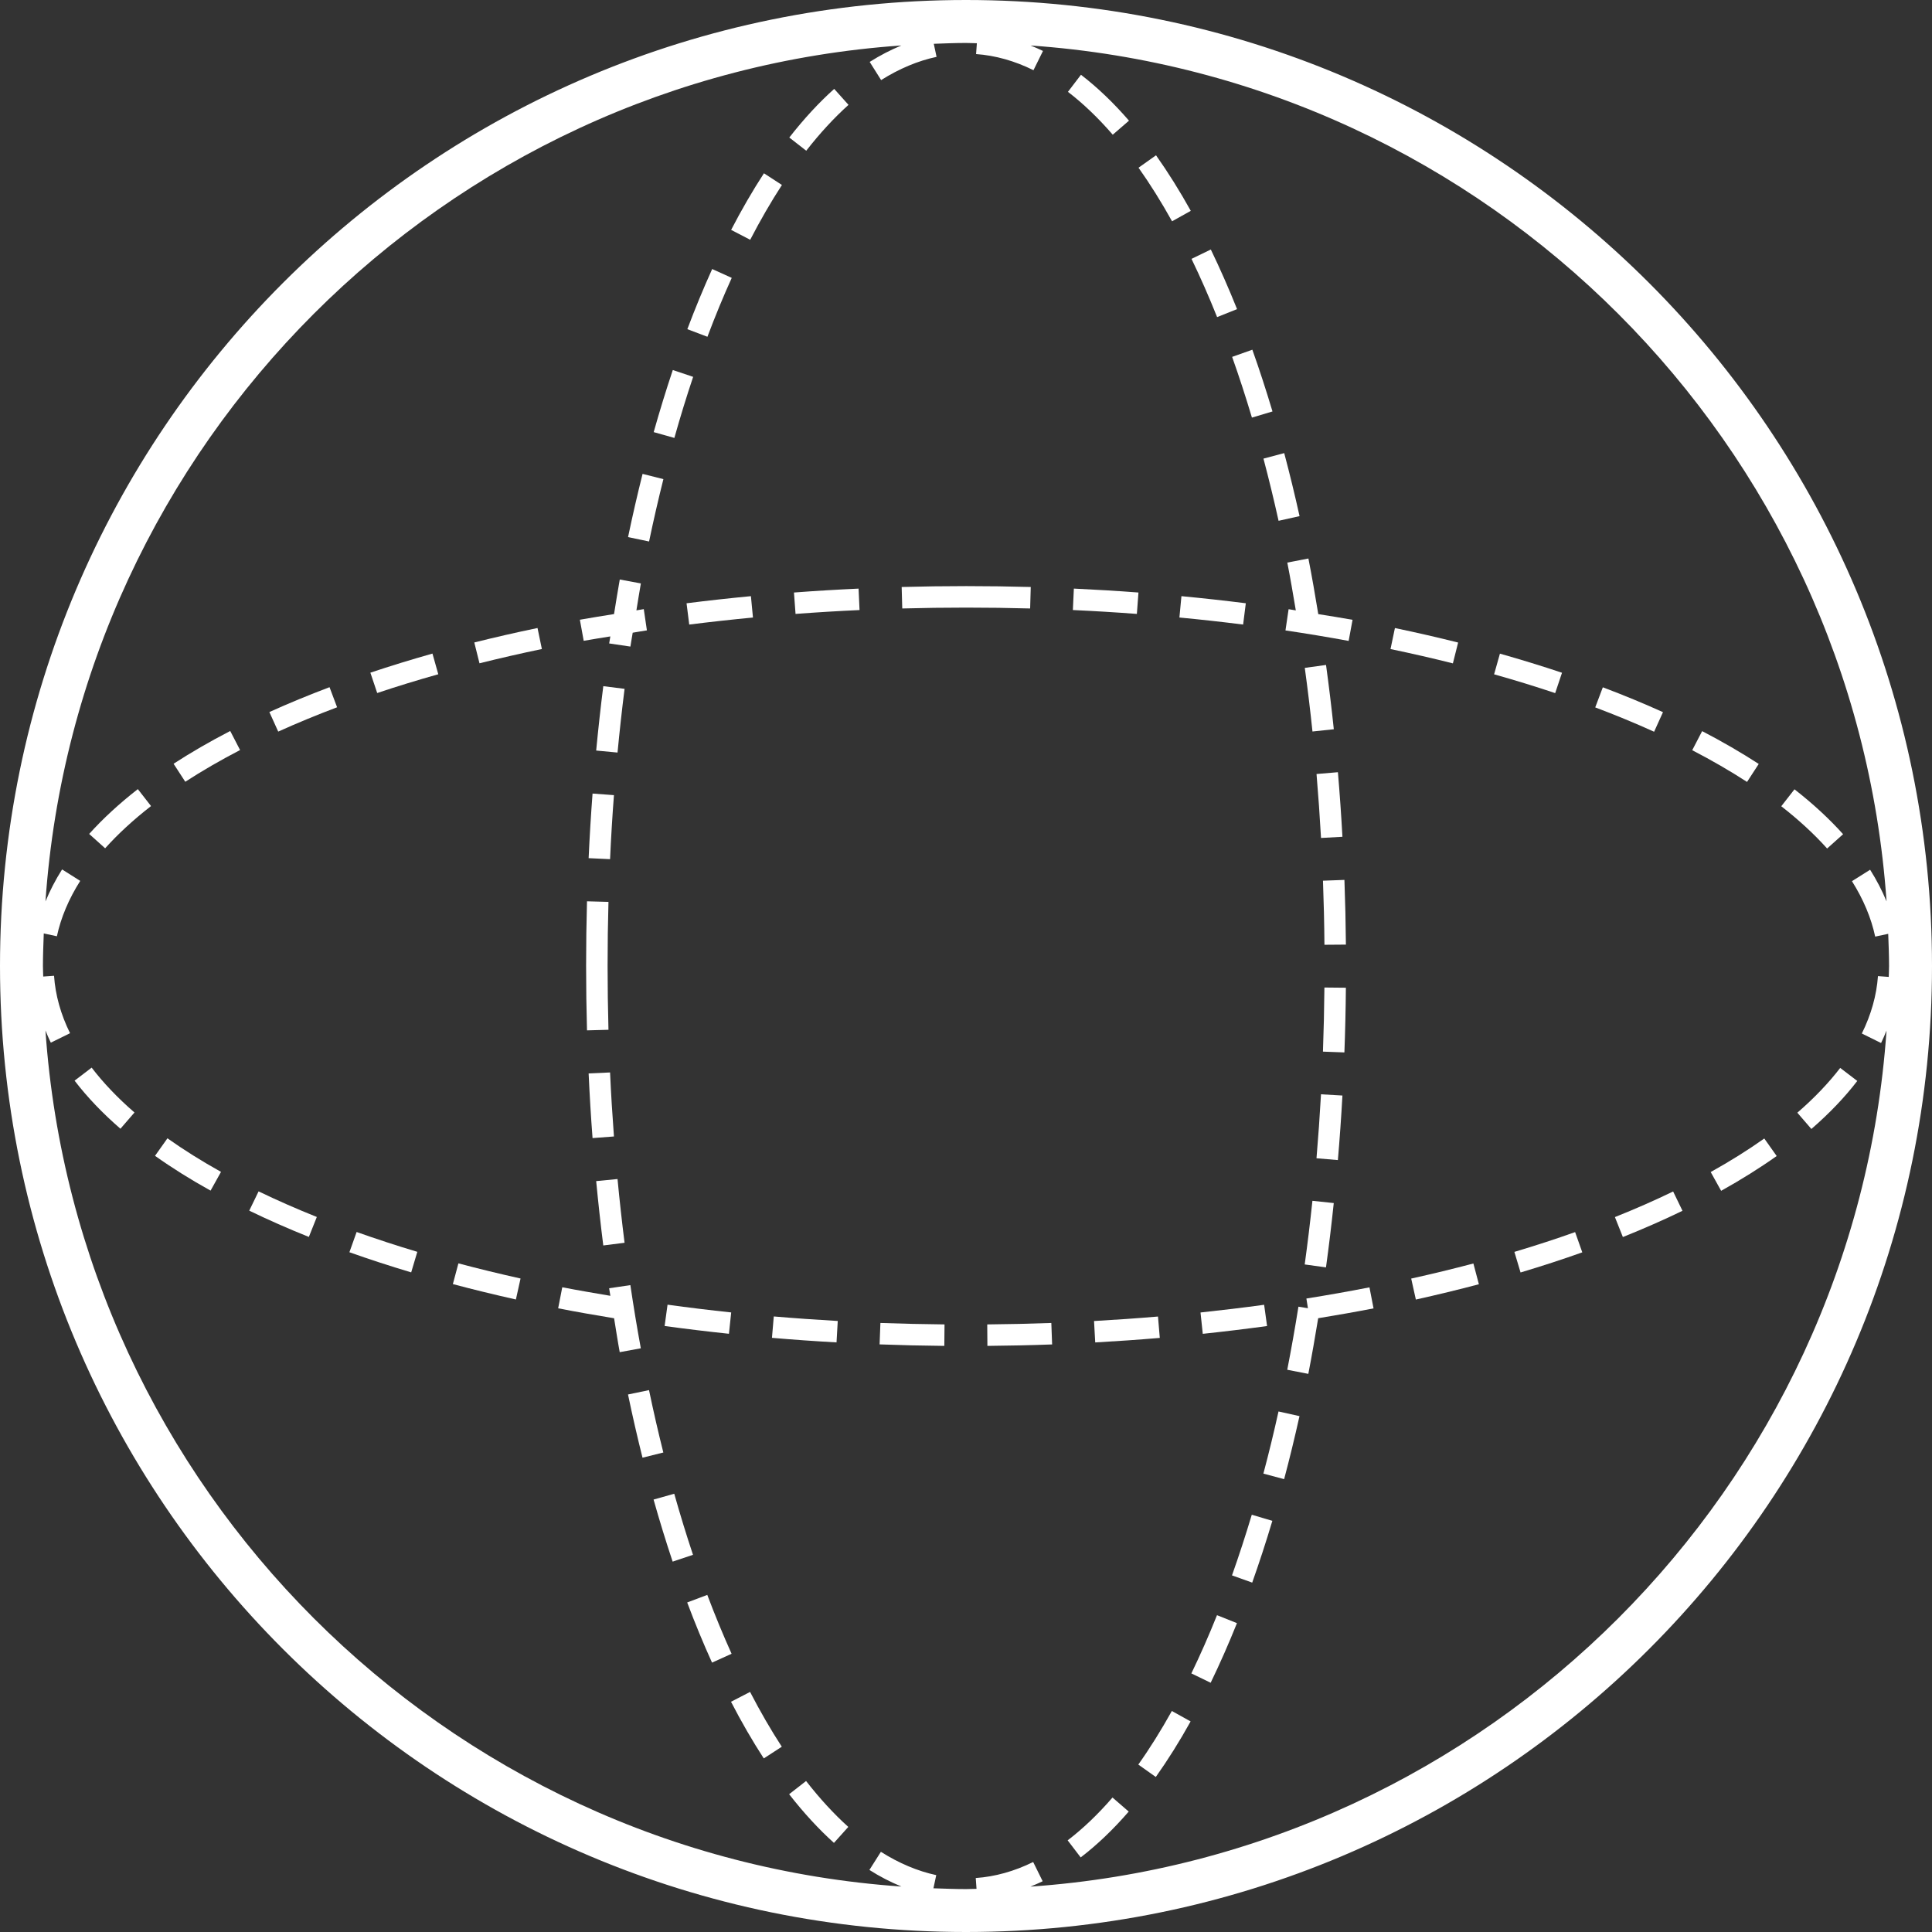 <svg width="504" height="504" viewBox="0 0 504 504" fill="none" xmlns="http://www.w3.org/2000/svg">
<rect x="0" y="0" width="504" height="504" fill="#333333" stroke="none"/>
<path d="M252 0C112.83 0 0 112.82 0 252C0 391.18 112.83 504 252 504C391.19 504 504 391.18 504 252C504 112.82 391.18 0 252 0ZM268.812 492.16C269.871 491.722 270.945 491.273 272 490.762L269.523 485.742C264.613 488.16 259.57 489.574 254.543 489.918L254.746 492.742C253.824 492.746 252.918 492.805 252 492.805C249.148 492.805 246.332 492.691 243.504 492.598L244.238 489.164C239.394 488.121 234.535 486.078 229.797 483.082L226.801 487.812C229.543 489.555 232.34 490.98 235.157 492.141C115.767 483.855 20.137 388.191 11.857 268.821C12.294 269.879 12.736 270.953 13.255 272L18.274 269.531C15.849 264.621 14.443 259.578 14.099 254.551L11.274 254.751C11.263 253.833 11.2 252.938 11.2 252.012C11.2 249.161 11.318 246.333 11.419 243.505L14.841 244.243C15.884 239.395 17.927 234.532 20.927 229.794L16.196 226.809C14.462 229.548 13.028 232.337 11.86 235.153C20.173 115.793 115.79 20.163 235.14 11.863C232.351 13.016 229.59 14.438 226.875 16.152L229.859 20.891C234.598 17.906 239.465 15.867 244.32 14.832L243.594 11.426C246.394 11.324 249.18 11.207 252.004 11.207C252.949 11.207 253.887 11.27 254.836 11.281L254.629 14.105C259.648 14.465 264.688 15.879 269.602 18.312L272.082 13.293C271.012 12.762 269.926 12.313 268.844 11.871C388.194 20.164 483.824 115.791 492.144 235.141C490.996 232.36 489.57 229.602 487.859 226.887L483.121 229.872C486.105 234.61 488.144 239.477 489.179 244.333L492.578 243.606C492.679 246.407 492.796 249.2 492.796 252.024C492.796 252.977 492.73 253.907 492.718 254.848L489.902 254.637C489.542 259.661 488.128 264.699 485.695 269.61L490.714 272.091C491.242 271.021 491.687 269.935 492.136 268.853C483.859 388.233 388.206 483.883 268.816 492.163L268.812 492.16Z" fill="white"/>
<path d="M118.14 334.98C123.472 336.402 128.96 337.734 134.581 338.996L135.796 333.523C130.253 332.285 124.843 330.976 119.585 329.574L118.14 334.98Z" fill="white"/>
<path d="M279.88 159.14C285.509 159.398 291.075 159.738 296.575 160.152L296.989 154.57C291.446 154.148 285.821 153.812 280.137 153.546L279.88 159.14Z" fill="white"/>
<path d="M123.73 167.6L125.085 173.034C130.378 171.713 135.804 170.467 141.358 169.311L140.222 163.83C134.589 164.998 129.089 166.256 123.73 167.6L123.73 167.6Z" fill="white"/>
<path d="M91.15 326.67C96.314 328.506 101.736 330.272 107.267 331.924L108.865 326.564C103.427 324.936 98.103 323.193 93.033 321.389L91.15 326.67Z" fill="white"/>
<path d="M285.71 350.2C291.402 349.88 297.015 349.489 302.554 349.02L302.085 343.442C296.593 343.911 291.026 344.294 285.401 344.614L285.71 350.2Z" fill="white"/>
<path d="M308.2 155.52L307.673 161.09C313.29 161.622 318.833 162.239 324.294 162.926L324.993 157.372C319.481 156.68 313.884 156.063 308.2 155.52L308.2 155.52Z" fill="white"/>
<path d="M207.12 154.57L207.534 160.152C213.034 159.738 218.612 159.402 224.229 159.144L223.975 153.55C218.292 153.812 212.678 154.148 207.12 154.57L207.12 154.57Z" fill="white"/>
<path d="M70.27 185.75L72.579 190.852C77.438 188.652 82.61 186.516 87.938 184.508L85.965 179.266C80.524 181.32 75.242 183.504 70.27 185.75H70.27Z" fill="white"/>
<path d="M330.54 345.92L329.774 340.377C324.333 341.123 318.797 341.787 313.176 342.389L313.766 347.955C319.446 347.353 325.036 346.674 330.539 345.92L330.54 345.92Z" fill="white"/>
<path d="M96.62 175.48L98.401 180.789C103.491 179.082 108.85 177.433 114.335 175.894L112.816 170.5C107.249 172.07 101.808 173.746 96.621 175.48L96.62 175.48Z" fill="white"/>
<path d="M173.38 345.91C178.895 346.668 184.485 347.344 190.157 347.941L190.747 342.375C185.13 341.777 179.599 341.105 174.142 340.351L173.38 345.91Z" fill="white"/>
<path d="M195.89 155.52C190.21 156.063 184.613 156.68 179.101 157.376L179.8 162.93C185.261 162.243 190.804 161.629 196.425 161.094L195.89 155.52Z" fill="white"/>
<path d="M152.27 167.17C154.54 166.748 156.907 166.408 159.215 166.022C159.122 166.639 159.004 167.233 158.915 167.854L164.454 168.67C164.633 167.443 164.864 166.272 165.051 165.053C166.301 164.858 167.497 164.627 168.758 164.443L167.942 158.904C167.293 158.998 166.672 159.123 166.02 159.225C166.411 156.889 166.766 154.494 167.184 152.197L161.68 151.178C161.137 154.131 160.684 157.182 160.184 160.193C157.211 160.682 154.18 161.135 151.27 161.67L152.27 167.17Z" fill="white"/>
<path d="M201.38 349C206.923 349.48 212.54 349.875 218.224 350.191L218.544 344.602C212.915 344.281 207.356 343.891 201.856 343.422L201.38 349Z" fill="white"/>
<path d="M45.28 199.24L48.331 203.939C52.706 201.099 57.514 198.318 62.628 195.662L60.057 190.689C54.776 193.424 49.812 196.299 45.281 199.24H45.28Z" fill="white"/>
<path d="M40.44 301.52C44.827 304.641 49.698 307.692 54.932 310.598L57.655 305.707C52.604 302.895 47.905 299.946 43.682 296.95L40.44 301.52Z" fill="white"/>
<path d="M65.02 315.82C69.903 318.195 75.141 320.5 80.571 322.679L82.649 317.472C77.341 315.351 72.235 313.097 67.458 310.793L65.02 315.82Z" fill="white"/>
<path d="M23.91 278.51L19.457 281.908C22.726 286.186 26.754 290.408 31.418 294.451L35.082 290.217C30.703 286.428 26.953 282.49 23.91 278.51Z" fill="white"/>
<path d="M23.26 217.55L27.428 221.292C30.795 217.538 34.819 213.839 39.401 210.276L35.956 205.858C31.124 209.62 26.85 213.557 23.261 217.549L23.26 217.55Z" fill="white"/>
<path d="M468.87 290.27L472.534 294.516C477.206 290.469 481.237 286.254 484.507 281.985L480.054 278.587C477.015 282.548 473.253 286.485 468.87 290.271V290.27Z" fill="white"/>
<path d="M433.82 185.78C428.851 183.53 423.578 181.346 418.129 179.296L416.148 184.538C421.484 186.55 426.652 188.686 431.507 190.889L433.82 185.78Z" fill="white"/>
<path d="M395.06 326.58L396.665 331.951C402.22 330.287 407.642 328.529 412.77 326.697L410.899 321.416C405.856 323.213 400.524 324.951 395.059 326.58L395.06 326.58Z" fill="white"/>
<path d="M407.48 175.5C402.277 173.758 396.835 172.086 391.285 170.516L389.766 175.91C395.227 177.445 400.59 179.098 405.7 180.809L407.48 175.5Z" fill="white"/>
<path d="M380.38 167.62C375.021 166.276 369.521 165.011 363.892 163.839L362.744 169.319C368.306 170.483 373.732 171.722 379.014 173.054L380.38 167.62Z" fill="white"/>
<path d="M368.14 333.54L369.355 339.013C374.976 337.763 380.46 336.431 385.796 335.021L384.362 329.606C379.097 330.997 373.686 332.313 368.139 333.54H368.14Z" fill="white"/>
<path d="M357.25 335.83C351.875 336.885 346.391 337.853 340.797 338.748L341.199 341.275L338.723 340.873C337.832 346.463 336.852 351.955 335.805 357.33L341.301 358.4C342.227 353.65 343.066 348.787 343.875 343.884C348.766 343.072 353.602 342.244 358.316 341.314L357.25 335.83Z" fill="white"/>
<path d="M446.27 305.75L448.993 310.648C454.2 307.746 459.079 304.695 463.485 301.57L460.247 297C456.008 300.004 451.305 302.949 446.27 305.75H446.27Z" fill="white"/>
<path d="M421.28 317.5L423.358 322.707C428.819 320.516 434.049 318.223 438.909 315.859L436.468 310.82C431.729 313.125 426.624 315.367 421.28 317.5L421.28 317.5Z" fill="white"/>
<path d="M476.64 221.35L480.808 217.619C477.23 213.619 472.964 209.686 468.124 205.908L464.679 210.326C469.257 213.889 473.28 217.604 476.64 221.349L476.64 221.35Z" fill="white"/>
<path d="M458.8 199.29C454.269 196.345 449.308 193.466 444.034 190.731L441.452 195.704C446.565 198.353 451.37 201.142 455.749 203.981L458.8 199.29Z" fill="white"/>
<path d="M268.89 153.13C257.761 152.821 246.351 152.821 235.218 153.13L235.37 158.732C246.397 158.431 257.718 158.431 268.733 158.732L268.89 153.13Z" fill="white"/>
<path d="M257.54 345.5L257.583 351.102C263.267 351.047 268.895 350.93 274.466 350.723L274.259 345.121C268.74 345.324 263.169 345.449 257.54 345.5H257.54Z" fill="white"/>
<path d="M229.46 350.71C235.042 350.917 240.671 351.05 246.343 351.101L246.398 345.499C240.769 345.444 235.199 345.315 229.671 345.12L229.46 350.71Z" fill="white"/>
<path d="M160.16 296.47C159.746 290.97 159.402 285.388 159.148 279.771L153.554 280.025C153.816 285.716 154.152 291.337 154.578 296.892L160.16 296.47Z" fill="white"/>
<path d="M333.54 135.86L339.013 134.645C337.771 129.024 336.431 123.54 335.013 118.204L329.599 119.638C330.989 124.903 332.313 130.314 333.54 135.861V135.86Z" fill="white"/>
<path d="M153.13 268.79L158.731 268.638C158.431 257.611 158.423 246.283 158.731 235.275L153.13 235.122C152.821 246.243 152.821 257.657 153.13 268.79V268.79Z" fill="white"/>
<path d="M157.38 179C156.685 184.512 156.071 190.109 155.524 195.793L161.095 196.32C161.634 190.703 162.243 185.16 162.931 179.699L157.38 179Z" fill="white"/>
<path d="M290.28 35.141L294.518 31.477C290.475 26.805 286.256 22.774 281.991 19.504L278.593 23.957C282.55 26.992 286.487 30.754 290.281 35.141H290.28Z" fill="white"/>
<path d="M326.59 108.94L331.953 107.334C330.289 101.78 328.528 96.358 326.699 91.23L321.426 93.101C323.219 98.144 324.957 103.472 326.59 108.941L326.59 108.94Z" fill="white"/>
<path d="M162.93 324.2C162.243 318.739 161.629 313.196 161.094 307.575L155.524 308.114C156.067 313.794 156.684 319.391 157.379 324.903L162.93 324.2Z" fill="white"/>
<path d="M160.16 207.43L154.578 207.016C154.156 212.559 153.816 218.184 153.555 223.868L159.148 224.13C159.402 218.497 159.738 212.931 160.16 207.431L160.16 207.43Z" fill="white"/>
<path d="M203.98 48.254L199.289 45.203C196.343 49.734 193.464 54.695 190.73 59.969L195.703 62.551C198.355 57.434 201.136 52.629 203.98 48.254V48.254Z" fill="white"/>
<path d="M173.06 124.99L167.627 123.623C166.283 128.982 165.017 134.482 163.841 140.111L169.322 141.259C170.49 135.697 171.732 130.271 173.06 124.989V124.99Z" fill="white"/>
<path d="M221.35 27.355L217.616 23.191C213.616 26.769 209.682 31.035 205.905 35.875L210.323 39.32C213.889 34.742 217.604 30.723 221.35 27.355L221.35 27.355Z" fill="white"/>
<path d="M310.64 55.004C307.746 49.797 304.687 44.918 301.57 40.512L297.007 43.75C300.015 47.996 302.96 52.7 305.753 57.727L310.64 55.004Z" fill="white"/>
<path d="M180.82 98.31L175.512 96.529C173.765 101.732 172.097 107.174 170.527 112.724L175.922 114.243C177.453 108.782 179.105 103.415 180.82 98.309L180.82 98.31Z" fill="white"/>
<path d="M322.71 80.64C320.519 75.179 318.218 69.949 315.866 65.089L310.827 67.53C313.124 72.28 315.374 77.386 317.507 82.721L322.71 80.64Z" fill="white"/>
<path d="M190.89 72.49L185.788 70.181C183.538 75.15 181.355 80.423 179.304 85.872L184.546 87.853C186.558 82.513 188.683 77.345 190.89 72.49V72.49Z" fill="white"/>
<path d="M278.52 480.09L281.918 484.543C286.196 481.274 290.415 477.246 294.449 472.586L290.215 468.922C286.434 473.301 282.492 477.055 278.52 480.09Z" fill="white"/>
<path d="M345.91 330.62C346.668 325.108 347.344 319.522 347.937 313.843L342.371 313.253C341.781 318.874 341.105 324.409 340.359 329.858L345.91 330.62Z" fill="white"/>
<path d="M190.7 443.94C193.427 449.221 196.305 454.186 199.247 458.717L203.946 455.666C201.102 451.291 198.317 446.486 195.669 441.369L190.7 443.94Z" fill="white"/>
<path d="M210.28 464.61L205.862 468.055C209.632 472.887 213.561 477.165 217.553 480.754L221.295 476.586C217.545 473.215 213.846 469.188 210.279 464.609L210.28 464.61Z" fill="white"/>
<path d="M184.51 416.06L179.268 418.033C181.311 423.482 183.494 428.763 185.748 433.728L190.85 431.419C188.655 426.56 186.522 421.388 184.51 416.06L184.51 416.06Z" fill="white"/>
<path d="M335.82 146.76C336.625 150.838 337.328 155.03 338.039 159.233C337.406 159.139 336.789 159.014 336.156 158.921L335.34 164.46C340.933 165.288 346.43 166.202 351.82 167.194L352.839 161.69C349.917 161.151 346.886 160.698 343.898 160.206C343.093 155.3 342.253 150.428 341.323 145.698L335.82 146.76Z" fill="white"/>
<path d="M350.2 218.29C349.887 212.599 349.489 206.985 349.02 201.446L343.442 201.915C343.907 207.407 344.298 212.974 344.614 218.599L350.2 218.29Z" fill="white"/>
<path d="M340.38 174.23C341.126 179.671 341.798 185.207 342.384 190.828L347.95 190.238C347.356 184.559 346.673 178.972 345.923 173.465L340.38 174.23Z" fill="white"/>
<path d="M350.72 229.54L345.126 229.747C345.329 235.263 345.462 240.837 345.505 246.462L351.107 246.419C351.056 240.739 350.927 235.11 350.72 229.54V229.54Z" fill="white"/>
<path d="M175.89 389.67L170.496 391.19C172.062 396.744 173.738 402.193 175.472 407.38L180.781 405.599C179.078 400.51 177.437 395.15 175.89 389.669L175.89 389.67Z" fill="white"/>
<path d="M169.31 362.64L163.83 363.777C165.001 369.41 166.267 374.91 167.611 380.269L173.044 378.913C171.712 373.62 170.466 368.194 169.31 362.64L169.31 362.64Z" fill="white"/>
<path d="M350.2 285.79L344.61 285.47C344.29 291.091 343.899 296.658 343.434 302.158L349.012 302.626C349.485 297.091 349.887 291.47 350.2 285.79V285.79Z" fill="white"/>
<path d="M329.58 384.42L334.99 385.865C336.412 380.541 337.744 375.045 338.998 369.424L333.525 368.209C332.295 373.756 330.978 379.174 329.58 384.42V384.42Z" fill="white"/>
<path d="M351.1 257.67L345.498 257.615C345.444 263.236 345.319 268.814 345.119 274.338L350.713 274.545C350.924 268.963 351.053 263.33 351.1 257.67V257.67Z" fill="white"/>
<path d="M321.39 410.97L326.663 412.853C328.495 407.689 330.265 402.275 331.917 396.744L326.554 395.146C324.925 400.576 323.187 405.9 321.39 410.97L321.39 410.97Z" fill="white"/>
<path d="M167.17 351.73C166.178 346.336 165.272 340.839 164.443 335.25L158.904 336.066C159.006 336.734 159.127 337.367 159.228 338.039C155.006 337.328 150.783 336.606 146.677 335.809L145.607 341.297C150.373 342.238 155.263 343.078 160.197 343.891C160.685 346.844 161.131 349.848 161.666 352.738L167.17 351.73Z" fill="white"/>
<path d="M310.79 436.54L315.825 438.981C318.192 434.103 320.501 428.86 322.681 423.43L317.478 421.352C315.353 426.665 313.099 431.774 310.79 436.54L310.79 436.54Z" fill="white"/>
<path d="M296.95 460.32L301.512 463.558C304.626 459.172 307.684 454.308 310.594 449.066L305.7 446.344C302.891 451.394 299.95 456.098 296.95 460.321V460.32Z" fill="white"/>
</svg>
